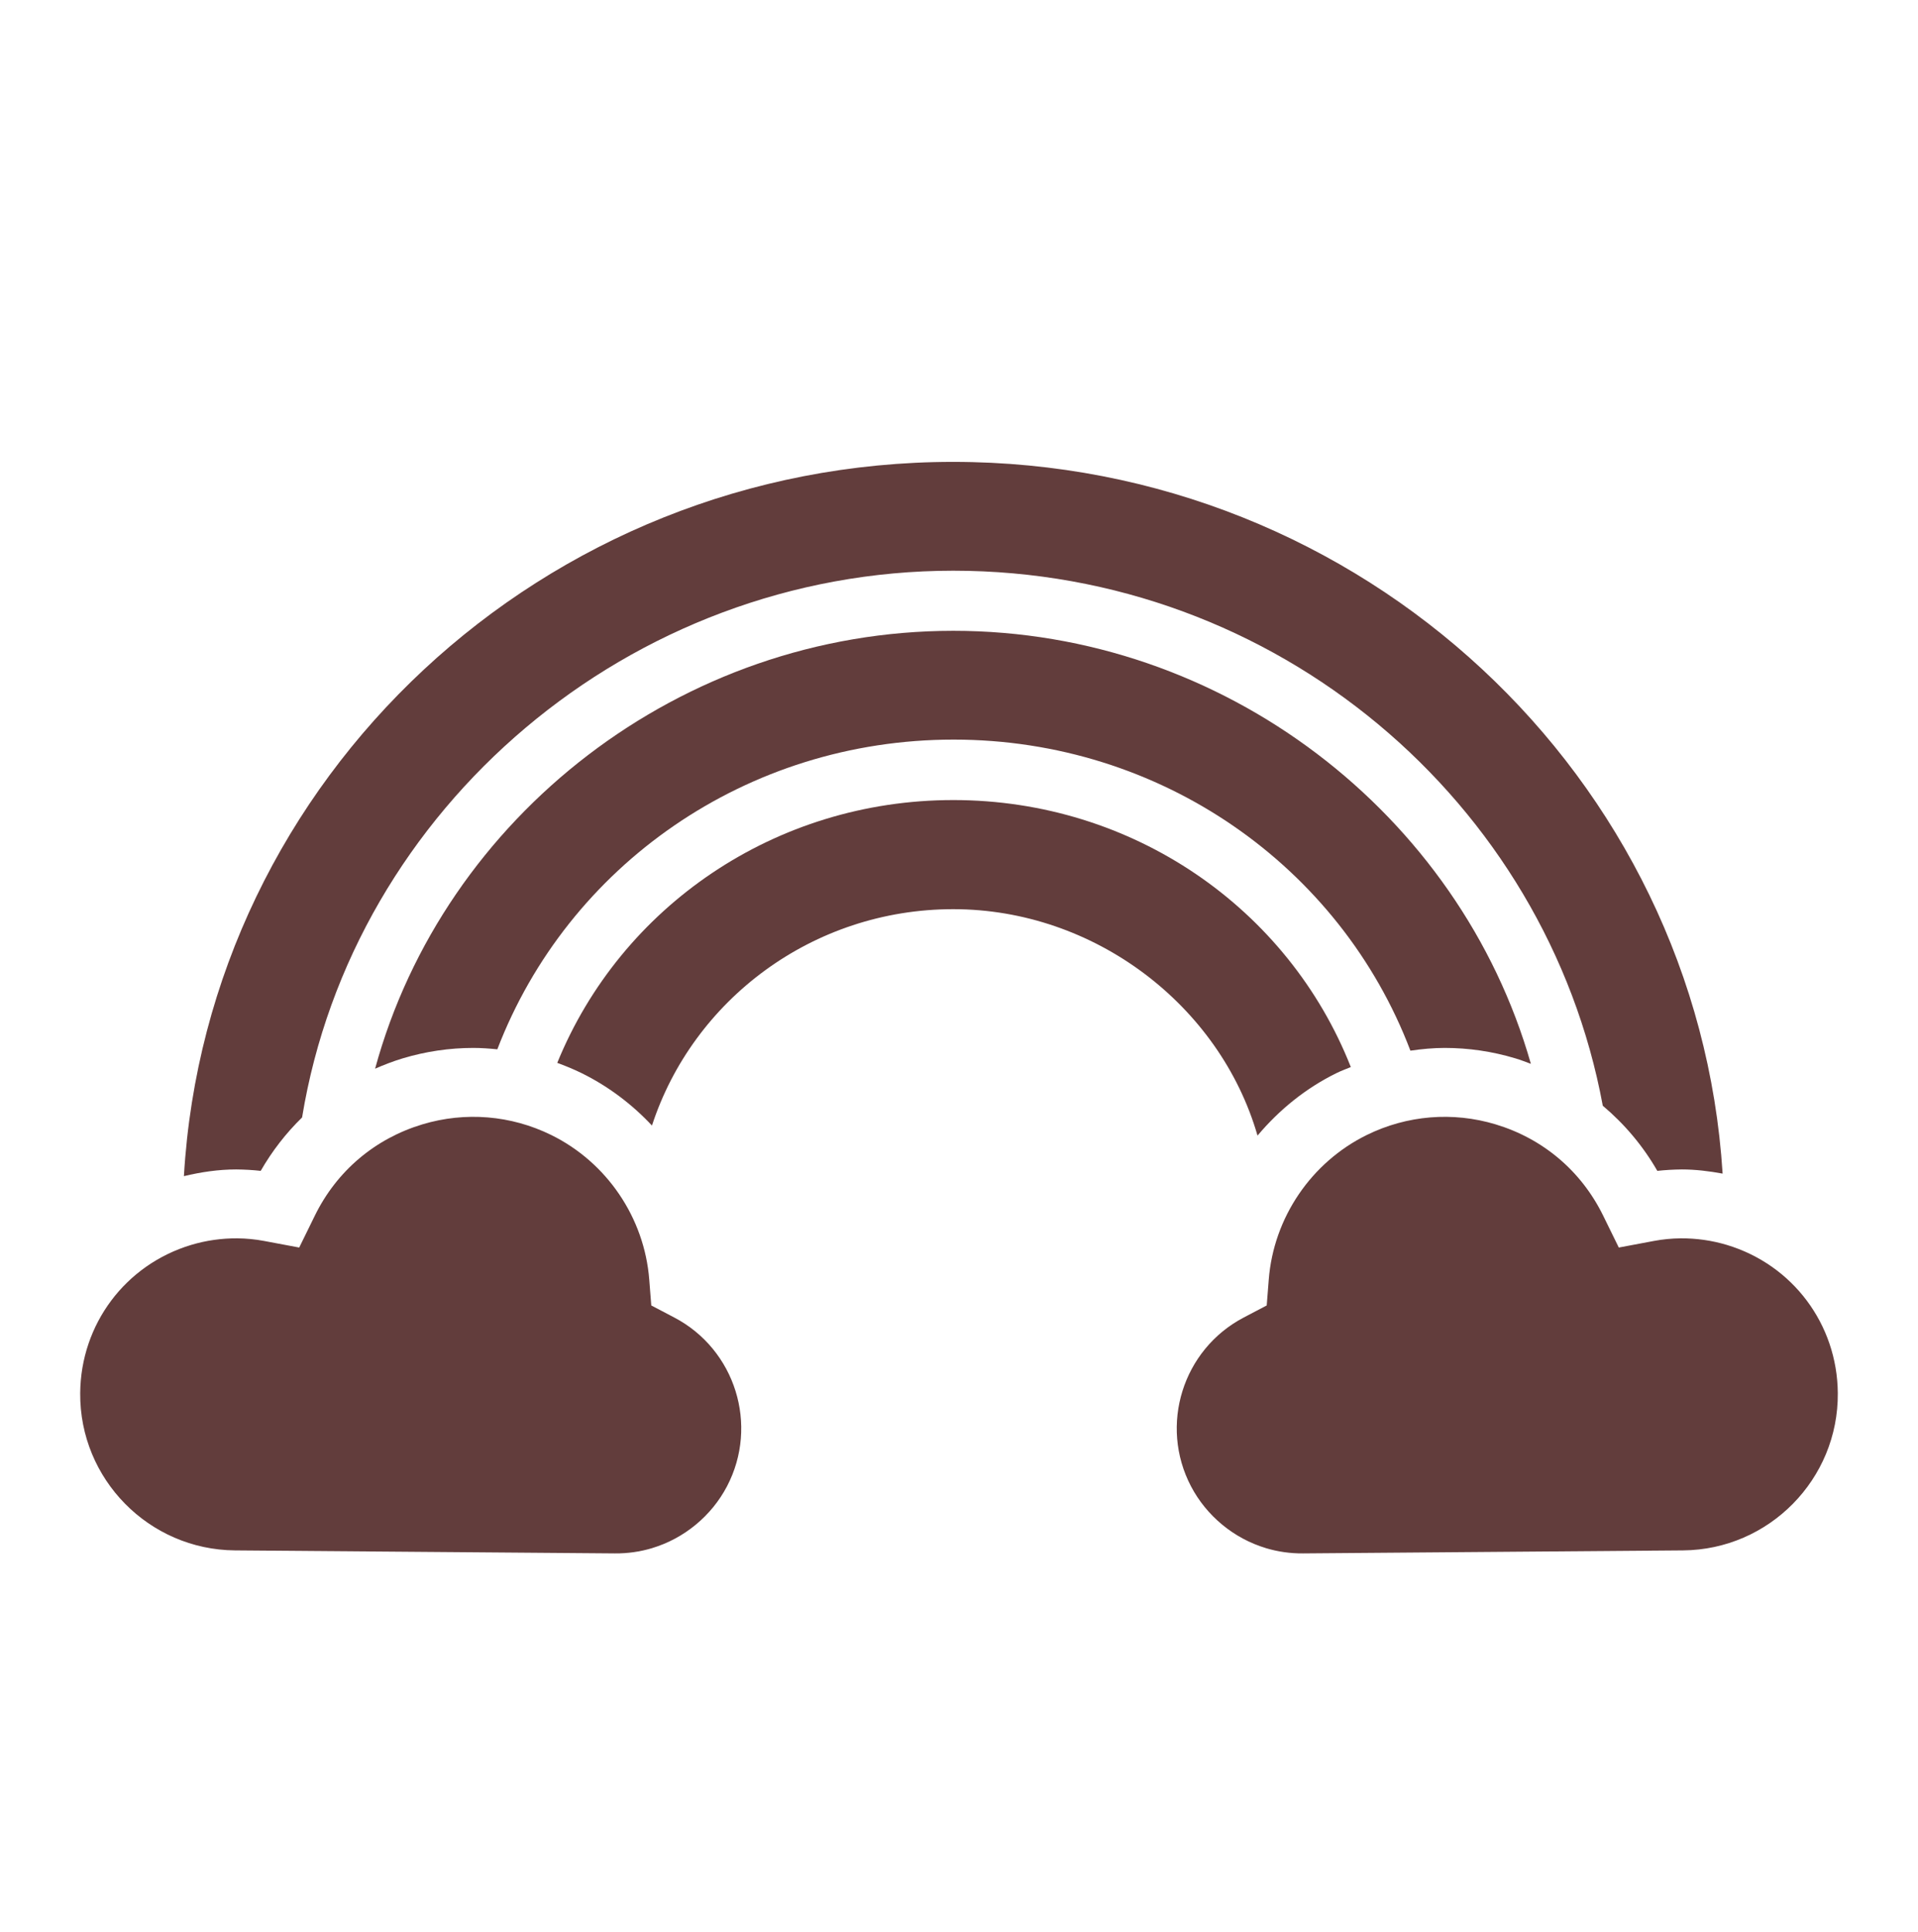 <?xml version="1.0" encoding="UTF-8"?>
<svg id="Layer_1" data-name="Layer 1" xmlns="http://www.w3.org/2000/svg" viewBox="0 0 700.52 705.55">
  <defs>
    <style>
      .cls-1 {
        fill: #623d3c;
      }
    </style>
  </defs>
  <path class="cls-1" d="M238.2,565.36c11.69-3.52,21.64-11.74,27.32-22.55,11.69-22.32,3.05-49.98-19.28-61.67l-8.37-4.39-.74-9.42c-1.77-22.62-15.51-42.87-35.86-52.86-14.66-7.19-31.34-8.56-46.95-3.87-17.37,5.22-31.34,17.06-39.32,33.33l-5.72,11.67-12.79-2.4c-3.23-.61-6.53-.93-9.81-.96-5.73-.04-11.41.77-16.85,2.4-24.05,7.23-40.34,28.98-40.54,54.12-.26,31.42,25.11,57.18,56.51,57.44l138.83,1.1c4.6.04,9.16-.61,13.56-1.93h0Z"/>
  <path class="cls-1" d="M462.32,565.36c-11.69-3.52-21.64-11.74-27.32-22.55-11.69-22.32-3.05-49.98,19.28-61.67l8.37-4.39.74-9.42c1.77-22.62,15.51-42.87,35.86-52.86,14.66-7.19,31.34-8.56,46.95-3.87,17.37,5.22,31.34,17.06,39.32,33.33l5.72,11.67,12.79-2.4c3.23-.61,6.53-.93,9.81-.96,5.73-.04,11.41.77,16.85,2.4,24.05,7.23,40.34,28.98,40.54,54.12.26,31.42-25.11,57.18-56.51,57.44l-138.83,1.1c-4.6.04-9.16-.61-13.56-1.93h0Z"/>
  <g>
    <path class="cls-1" d="M348.16,230.37h0c-99.48,0-186.05,67.86-211.16,159.91,3.27-1.42,6.61-2.72,10.09-3.77,8.39-2.52,17.08-3.81,25.82-3.81,2.91,0,5.82.22,8.73.51,25.79-67.17,91.05-113.11,166.65-113.11s141.18,46.15,166.84,113.6c4.15-.59,8.33-1,12.51-1,8.73,0,17.42,1.28,25.82,3.81,1.93.58,3.8,1.3,5.67,2-25.98-91.21-112.16-158.14-210.95-158.14Z"/>
    <path class="cls-1" d="M348.16,292.18c-65,0-121.34,38.86-144.63,95.98,3,1.09,5.95,2.31,8.82,3.71,9.81,4.82,18.48,11.39,25.77,19.18,14.94-45.79,58.58-79.02,110.05-79.02s97.35,35.03,111.12,82.69c7.89-9.39,17.6-17.31,28.9-22.85,1.68-.83,3.45-1.46,5.18-2.18-22.87-57.98-79.65-97.51-145.2-97.51Z"/>
    <path class="cls-1" d="M348.15,168.68c-149.71,0-272.47,115.56-280.98,260.85,6.25-1.5,12.62-2.45,19.08-2.45,3.18.03,6.13.2,8.97.52,4.17-7.27,9.26-13.8,15.11-19.51,18.58-113.24,119.81-199.67,237.82-199.67s216.68,84.3,237.24,195.39c7.88,6.64,14.65,14.61,19.92,23.79,2.84-.31,5.8-.49,8.97-.52,5.02,0,9.98.62,14.88,1.52-9.14-144.9-131.65-259.92-281.01-259.92Z"/>
  </g>
</svg>